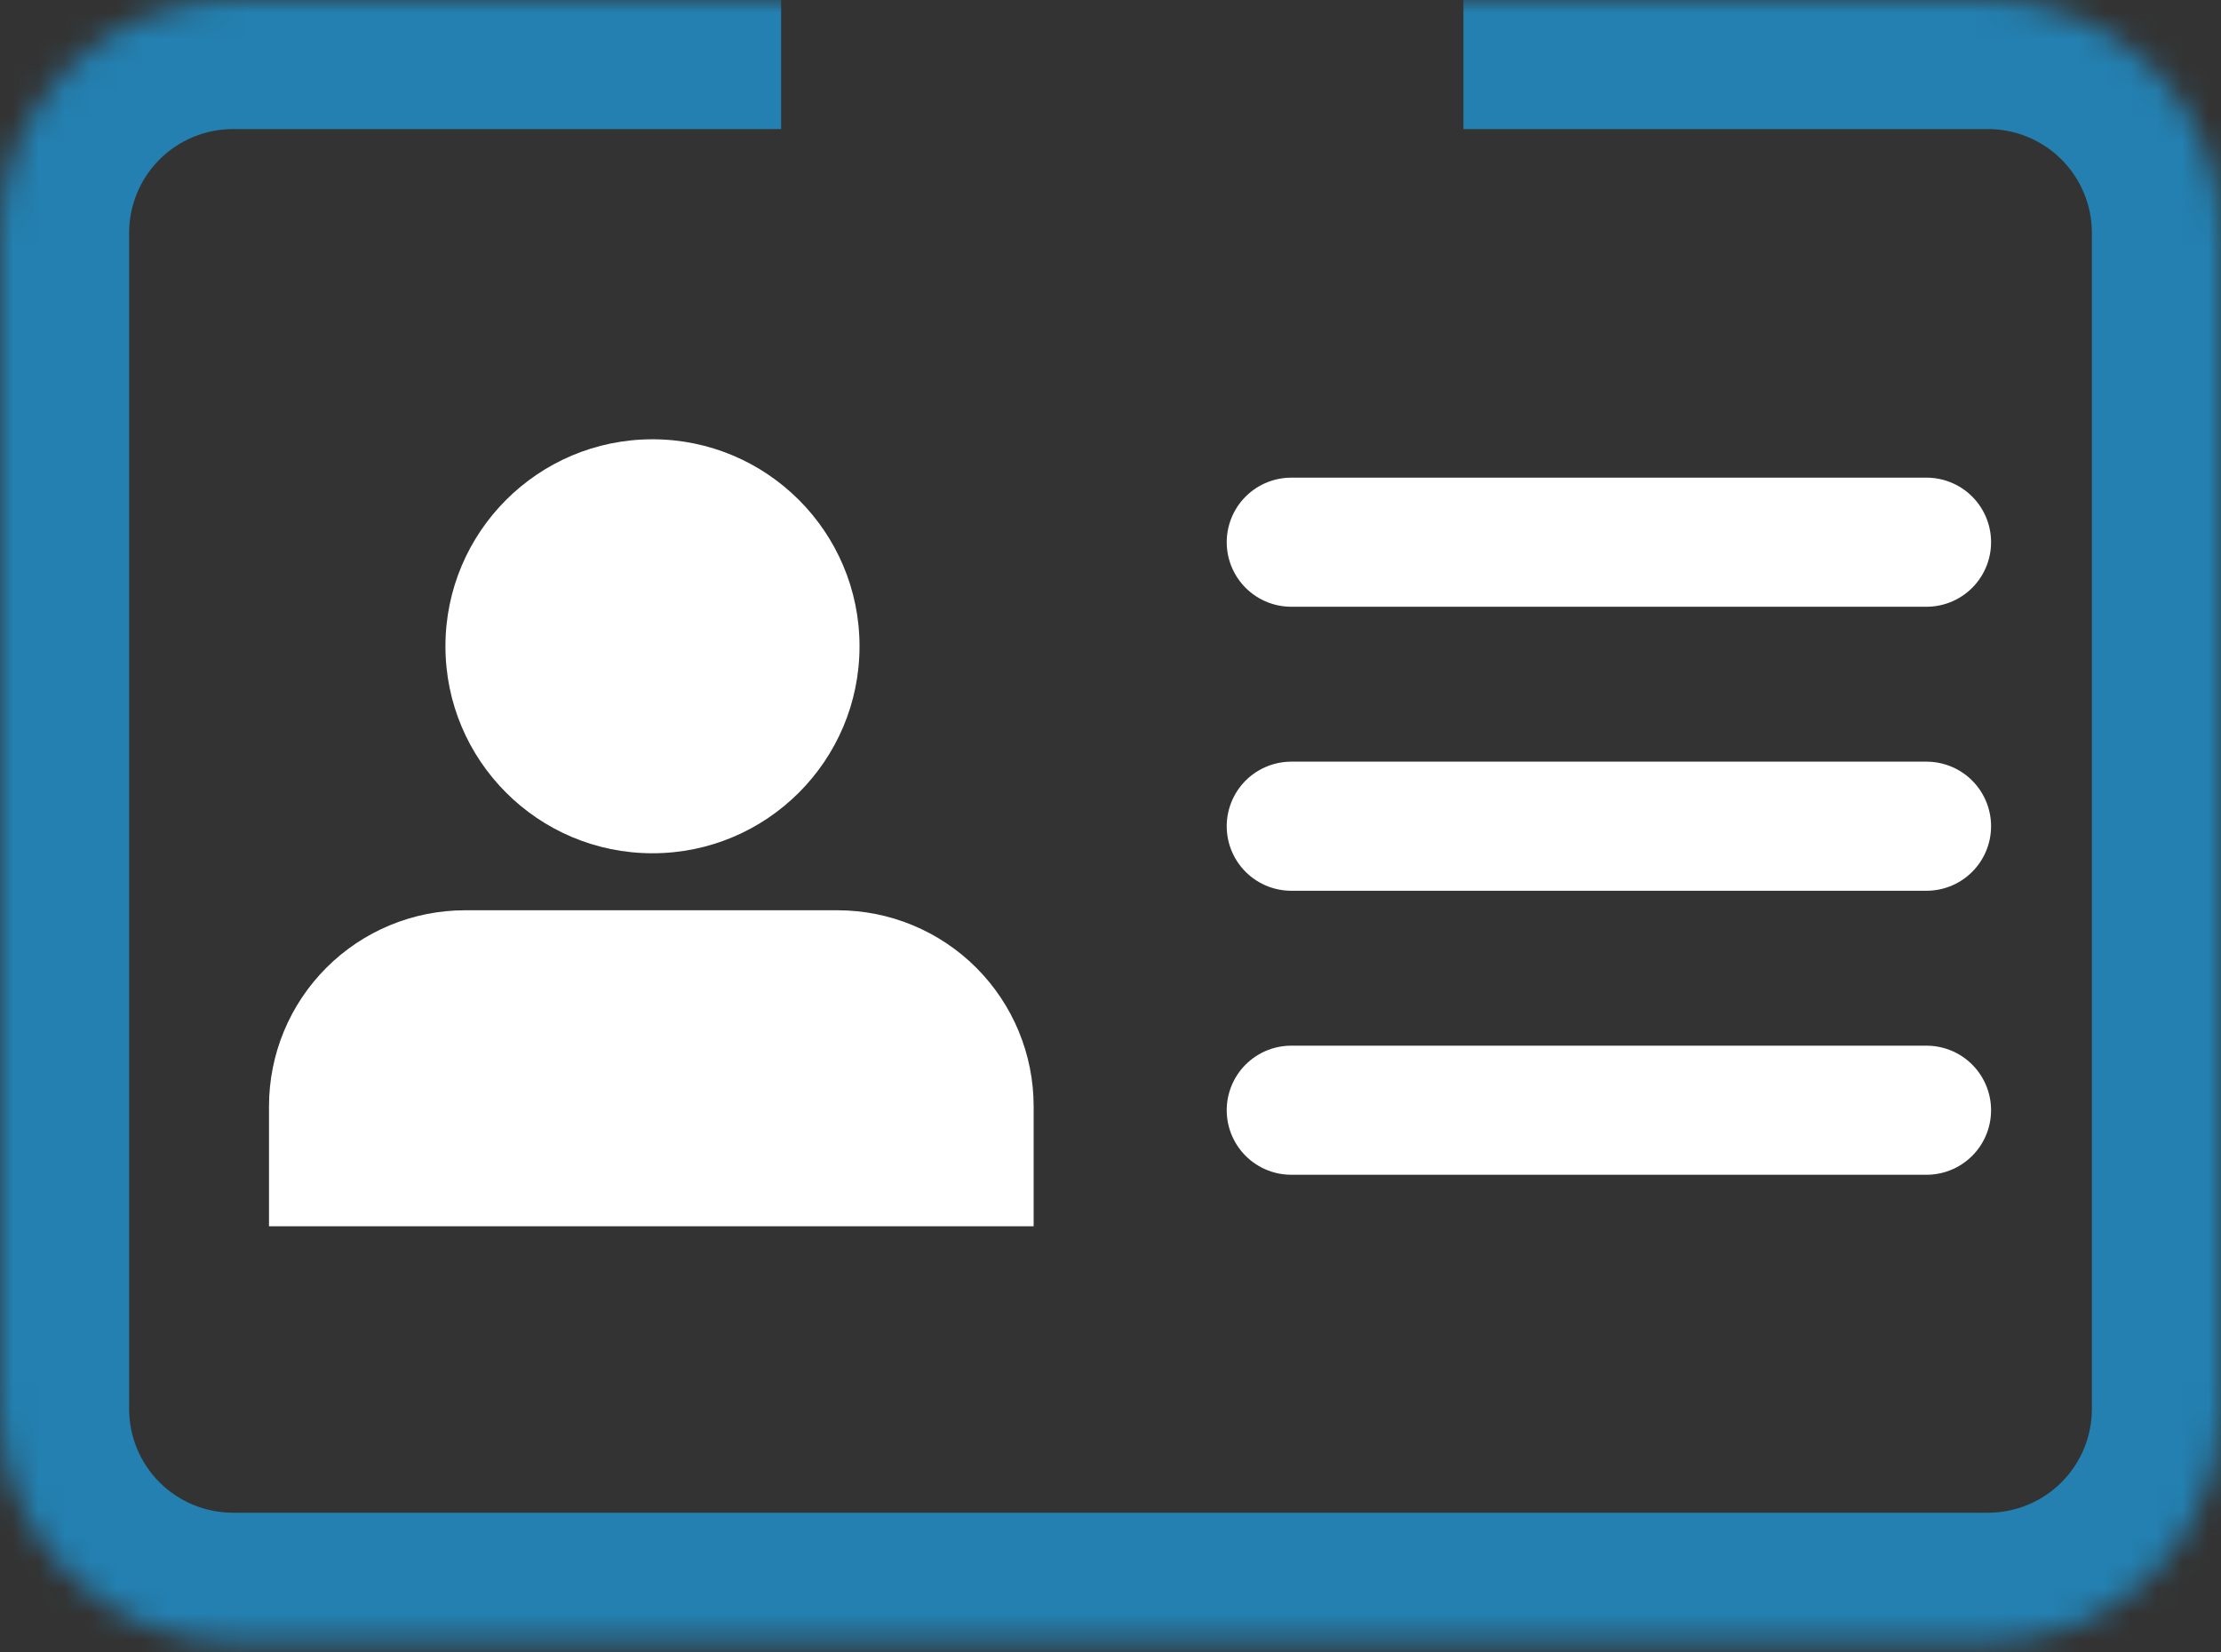 <svg width="86" height="64" viewBox="0 0 86 64" fill="none" xmlns="http://www.w3.org/2000/svg">
<rect x="0" y="0" width="86" height="64" fill="#333333" stroke="none"/>
<mask id="path-1-inside-1_532_14" fill="white">
<path d="M30.246 0H8.989C6.602 0.008 4.316 0.962 2.631 2.652C0.946 4.343 -1.35289e-05 6.632 1.45102e-10 9.019L1.45102e-10 54.57C1.45102e-10 55.754 0.233 56.927 0.687 58.021C1.14 59.116 1.804 60.11 2.642 60.947C3.479 61.785 4.473 62.449 5.568 62.902C6.662 63.356 7.835 63.589 9.019 63.589H76.981C79.373 63.589 81.667 62.639 83.358 60.947C85.05 59.256 86 56.962 86 54.57V9.019C86 7.835 85.767 6.662 85.314 5.568C84.86 4.473 84.196 3.479 83.358 2.642C82.521 1.804 81.527 1.14 80.432 0.687C79.338 0.233 78.165 0 76.981 0L56.665 0"/>
</mask>
<path d="M8.989 0V-5H8.98L8.972 -5L8.989 0ZM1.45102e-10 9.019L5 9.019L5 9.019L1.45102e-10 9.019ZM76.981 63.589L76.981 68.589L76.981 63.589ZM86 9.019L91 9.019L86 9.019ZM76.981 0V-5V0ZM30.246 -5H8.989V5H30.246V-5ZM8.972 -5C5.262 -4.987 1.708 -3.505 -0.911 -0.877L6.172 6.182C6.923 5.429 7.942 5.004 9.006 5L8.972 -5ZM-0.911 -0.877C-3.53 1.75 -5 5.309 -5 9.019L5 9.019C5 7.955 5.422 6.935 6.172 6.182L-0.911 -0.877ZM-5 9.019V54.57H5V9.019H-5ZM-5 54.57C-5 56.411 -4.637 58.234 -3.933 59.935L5.306 56.108C5.104 55.62 5 55.098 5 54.57H-5ZM-3.933 59.935C-3.228 61.636 -2.196 63.181 -0.894 64.483L6.177 57.412C5.804 57.039 5.508 56.596 5.306 56.108L-3.933 59.935ZM-0.894 64.483C0.408 65.785 1.953 66.817 3.654 67.522L7.481 58.283C6.993 58.081 6.55 57.785 6.177 57.412L-0.894 64.483ZM3.654 67.522C5.355 68.226 7.178 68.589 9.019 68.589V58.589C8.491 58.589 7.969 58.485 7.481 58.283L3.654 67.522ZM9.019 68.589H76.981V58.589H9.019V68.589ZM76.981 68.589C80.699 68.589 84.265 67.112 86.894 64.483L79.823 57.412C79.069 58.166 78.047 58.589 76.981 58.589L76.981 68.589ZM86.894 64.483C89.523 61.854 91 58.288 91 54.57H81C81 55.636 80.577 56.658 79.823 57.412L86.894 64.483ZM91 54.57V9.019H81V54.57H91ZM91 9.019C91 7.178 90.637 5.355 89.933 3.654L80.694 7.481C80.896 7.969 81 8.491 81 9.019L91 9.019ZM89.933 3.654C89.228 1.953 88.196 0.408 86.894 -0.894L79.823 6.177C80.196 6.55 80.492 6.993 80.694 7.481L89.933 3.654ZM86.894 -0.894C85.592 -2.196 84.047 -3.228 82.346 -3.933L78.519 5.306C79.007 5.508 79.45 5.804 79.823 6.177L86.894 -0.894ZM82.346 -3.933C80.645 -4.637 78.822 -5 76.981 -5V5C77.509 5 78.031 5.104 78.519 5.306L82.346 -3.933ZM76.981 -5L56.665 -5V5L76.981 5V-5Z" fill="#2380B0" mask="url(#path-1-inside-1_532_14)"/>
<path d="M25.265 33.048C29.693 33.048 33.282 29.458 33.282 25.031C33.282 20.603 29.693 17.014 25.265 17.014C20.838 17.014 17.248 20.603 17.248 25.031C17.248 29.458 20.838 33.048 25.265 33.048Z" fill="white"/>
<path d="M40.024 47.494V42.848C40.024 40.834 39.224 38.903 37.8 37.479C36.377 36.056 34.446 35.256 32.432 35.256H18.008C15.994 35.256 14.063 36.056 12.64 37.479C11.216 38.903 10.416 40.834 10.416 42.848V47.494" fill="white"/>
<path d="M50 21H74.597" stroke="white" stroke-width="5" stroke-miterlimit="10" stroke-linecap="round"/>
<path d="M50 32H74.597" stroke="white" stroke-width="5" stroke-miterlimit="10" stroke-linecap="round"/>
<path d="M50 43H74.597" stroke="white" stroke-width="5" stroke-miterlimit="10" stroke-linecap="round"/>
</svg>
